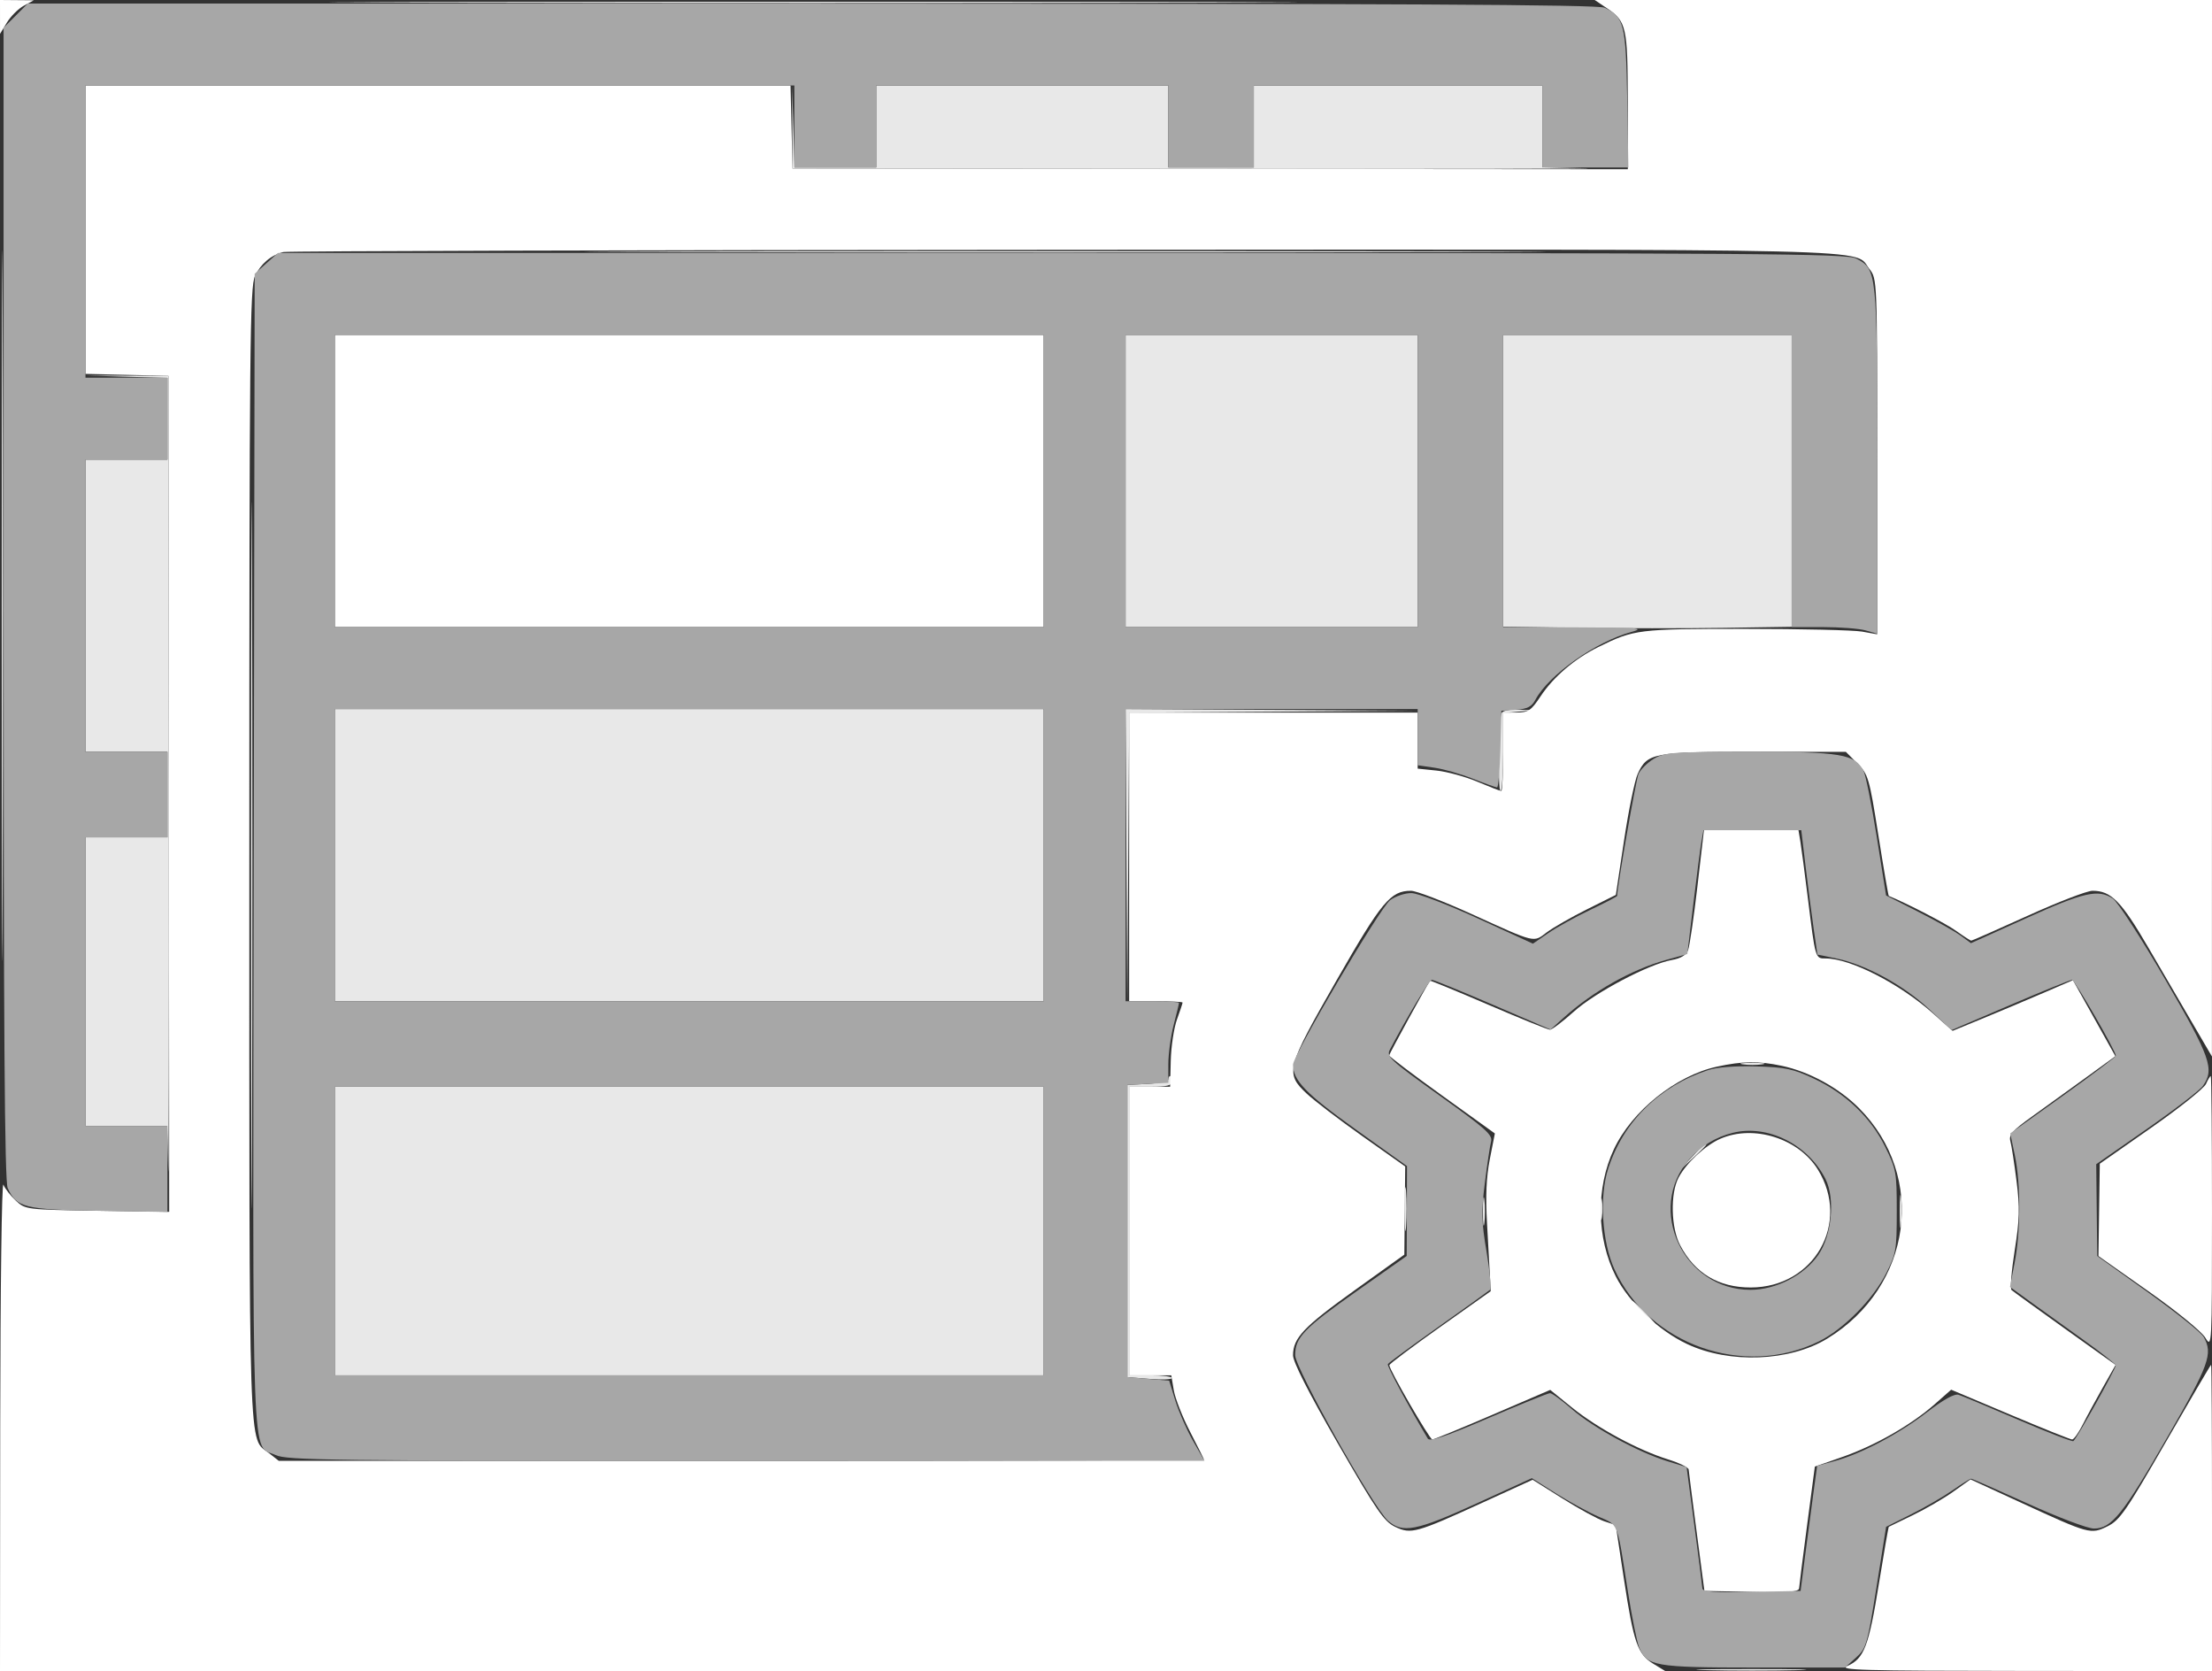 <svg xmlns="http://www.w3.org/2000/svg" width="621" height="469" viewBox="0 0 621 469" version="1.1"><rect x="0" y="0" width="621" height="469" fill="#333333" stroke="none"/><path d="M 118.170 0.750 C 178.489 0.892, 277.489 0.892, 338.170 0.750 C 398.852 0.608, 349.500 0.491, 228.500 0.491 C 107.500 0.491, 57.852 0.608, 118.170 0.750 M 0.488 170 C 0.488 258.825, 0.606 295.163, 0.750 250.750 C 0.894 206.338, 0.894 133.663, 0.750 89.250 C 0.606 44.838, 0.488 81.175, 0.488 170 M 222.450 35.647 L 222.500 47.298 340 47.399 C 404.625 47.455, 451.988 47.374, 445.250 47.219 L 433 46.938 433 35.469 L 433 24 392.500 24 L 352 24 352 35.500 L 352 47 340 47 L 328 47 328 35.500 L 328 24 287 24 L 246 24 246 35.500 L 246 47 234.532 47 L 223.063 47 222.732 35.498 L 222.400 23.997 222.450 35.647 M 189.750 70.750 C 249.838 70.892, 348.163 70.892, 408.250 70.750 C 468.337 70.608, 419.175 70.491, 299 70.491 C 178.825 70.491, 129.662 70.608, 189.750 70.750 M 70.488 240 C 70.488 328.275, 70.606 364.388, 70.750 320.250 C 70.894 276.113, 70.894 203.888, 70.750 159.750 C 70.606 115.613, 70.488 151.725, 70.488 240 M 316 135 L 316 176 357 176 L 398 176 398 135 L 398 94 357 94 L 316 94 316 135 M 422 134.944 L 422 175.888 443.171 176.194 C 454.816 176.362, 473.041 176.369, 483.671 176.209 L 503 175.918 503 134.959 L 503 94 462.500 94 L 422 94 422 134.944 M 35.498 105.732 L 47 106.063 47 117.532 L 47 129 35.500 129 L 24 129 24 170 L 24 211 35.500 211 L 47 211 47 223 L 47 235 35.500 235 L 24 235 24 275.500 L 24 316 35.469 316 L 46.938 316 47.219 328.250 C 47.374 334.988, 47.455 287.625, 47.399 223 L 47.298 105.500 35.647 105.450 L 23.997 105.400 35.498 105.732 M 94 240 L 94 281 193.500 281 L 293 281 293 240 L 293 199 193.500 199 L 94 199 94 240 M 316.238 240.250 L 316.477 281.500 316.750 240.761 L 317.022 200.022 357.761 199.750 L 398.500 199.477 357.250 199.238 L 316 199 316.238 240.250 M 421.502 200.250 C 420.710 202.522, 420.485 222.004, 421.250 222.002 C 421.663 222.001, 422 217.076, 422 211.057 L 422 200.115 426.250 199.732 L 430.500 199.349 426.219 199.175 C 423.556 199.066, 421.773 199.473, 421.502 200.250 M 489.250 298.716 C 490.762 298.945, 493.238 298.945, 494.750 298.716 C 496.262 298.487, 495.025 298.300, 492 298.300 C 488.975 298.300, 487.738 298.487, 489.250 298.716 M 328 302.950 C 328 303.473, 325.413 304.035, 322.250 304.200 L 316.500 304.500 316.500 345.500 L 316.500 386.500 322.750 387 C 326.188 387.275, 329 387.163, 329 386.750 C 329 386.337, 326.300 386, 323 386 L 317 386 317 345.500 L 317 305 323 305 C 327.667 305, 329 304.667, 329 303.500 C 329 302.675, 328.775 302, 328.500 302 C 328.225 302, 328 302.428, 328 302.950 M 94 345.500 L 94 386 193.500 386 L 293 386 293 345.500 L 293 305 193.500 305 L 94 305 94 345.500 M 474.946 324.750 L 471.500 328.500 475.250 325.054 C 477.313 323.158, 479 321.471, 479 321.304 C 479 320.540, 478.154 321.260, 474.946 324.750 M 394.365 339.500 C 394.368 345, 394.536 347.122, 394.738 344.216 C 394.941 341.311, 394.939 336.811, 394.734 334.216 C 394.528 331.622, 394.363 334, 394.365 339.500 M 533.336 340 C 533.336 344.125, 533.513 345.813, 533.728 343.750 C 533.944 341.688, 533.944 338.313, 533.728 336.250 C 533.513 334.188, 533.336 335.875, 533.336 340 M 416.320 340 C 416.320 343.575, 416.502 345.038, 416.723 343.250 C 416.945 341.462, 416.945 338.538, 416.723 336.750 C 416.502 334.962, 416.320 336.425, 416.320 340 M 449.286 339.500 C 449.294 342.250, 449.488 343.256, 449.718 341.736 C 449.947 340.216, 449.941 337.966, 449.704 336.736 C 449.467 335.506, 449.279 336.750, 449.286 339.500 M 461 368.500 C 462.866 370.425, 464.617 372, 464.892 372 C 465.167 372, 463.866 370.425, 462 368.500 C 460.134 366.575, 458.383 365, 458.108 365 C 457.833 365, 459.134 366.575, 461 368.500 M 479.308 468.748 C 486.353 468.920, 497.603 468.919, 504.308 468.747 C 511.014 468.574, 505.250 468.433, 491.500 468.434 C 477.750 468.434, 472.264 468.576, 479.308 468.748" stroke="none" fill="#e8e8e8" fill-rule="evenodd"/><path d="M 0.004 4.750 L 0.007 9.500 1.954 6.308 C 3.024 4.553, 5.160 2.433, 6.700 1.598 L 9.500 0.080 4.750 0.040 L 0 0 0.004 4.750 M 451.088 2.280 C 456.618 6.007, 456.969 7.567, 456.985 28.500 L 457 47.500 339.750 47.399 L 222.500 47.298 222.218 35.649 L 221.937 24 122.968 24 L 24 24 24 64.468 L 24 104.937 35.649 105.218 L 47.298 105.500 47.399 222.805 L 47.500 340.110 27.328 339.805 C 7.389 339.504, 7.125 339.471, 4.469 337 C 2.991 335.625, 1.409 333.600, 0.954 332.500 C 0.499 331.400, 0.098 361.663, 0.063 399.750 L 0 469 233.750 468.996 L 467.500 468.993 464.190 466.974 C 459.733 464.257, 458.631 461.098, 455.918 443.262 L 453.600 428.023 450.362 426.954 C 448.580 426.366, 443.331 423.505, 438.696 420.595 L 430.270 415.305 416.385 421.648 C 397.517 430.269, 396.163 430.646, 391.688 428.522 C 388.558 427.037, 386.452 423.972, 375.544 405.038 C 367.399 390.899, 363.002 382.251, 363.005 380.381 C 363.014 375.515, 365.974 372.395, 380.376 362.072 L 394.252 352.125 394.376 339.751 L 394.500 327.377 382.567 318.938 C 376.003 314.297, 368.916 308.882, 366.817 306.905 C 360.742 301.183, 361.108 299.803, 375.249 275.100 C 387.907 252.988, 390.383 250.012, 396.130 250.004 C 397.576 250.002, 405.186 252.917, 413.039 256.483 C 431.392 264.816, 430.380 264.568, 434.235 261.671 C 436.031 260.321, 441.130 257.404, 445.566 255.190 L 453.632 251.163 455.945 235.831 C 457.217 227.399, 458.936 219.018, 459.764 217.206 C 462.460 211.308, 464.087 211, 492.550 211 L 518.200 211 521.427 214.250 C 524.508 217.352, 524.777 218.269, 527.336 234.425 C 528.811 243.734, 530.126 251.395, 530.259 251.449 C 535.462 253.575, 546.304 259.197, 549.159 261.250 C 551.262 262.762, 553.180 264, 553.421 264 C 553.662 264, 560.804 260.850, 569.291 257 C 577.778 253.150, 585.953 250, 587.457 250 C 592.664 250, 595.533 252.914, 603.097 265.891 C 607.140 272.826, 612.817 282.550, 615.713 287.500 L 620.978 296.500 620.989 148.250 L 621 0 534.352 0 L 447.704 0 451.088 2.280 M 79.542 70.729 C 76.077 71.610, 73.212 74.033, 71.586 77.460 C 70.159 80.468, 70 96.714, 70 239.933 C 70 412.821, 69.686 403.248, 75.514 407.832 L 78.270 410 208.135 410 C 279.561 410, 338 409.854, 338 409.676 C 338 409.498, 336.253 405.975, 334.117 401.848 C 331.981 397.721, 329.917 392.467, 329.529 390.172 L 328.824 386 322.912 386 L 317 386 317 345.500 L 317 305 322.750 304.999 L 328.500 304.998 328.676 297.749 C 328.773 293.762, 329.560 288.531, 330.426 286.124 C 331.292 283.718, 332 281.580, 332 281.374 C 332 281.168, 328.625 281, 324.500 281 L 317 281 317 240.500 L 317 200 357.500 200 L 398 200 398 207.860 L 398 215.720 403.312 216.268 C 406.234 216.570, 411.396 217.983, 414.782 219.408 C 418.169 220.834, 421.178 222, 421.470 222 C 421.761 222, 422 217.050, 422 211 L 422 200 425.750 199.978 C 429.080 199.958, 429.836 199.449, 432.500 195.426 C 436.108 189.977, 442.115 184.848, 448.669 181.619 C 458.793 176.630, 459.846 176.500, 490 176.500 C 505.675 176.500, 520.413 176.843, 522.750 177.262 L 527 178.024 527 128.147 C 527 78.496, 526.990 78.257, 524.832 75.514 C 520.209 69.637, 534.998 69.990, 298.782 70.116 C 179.277 70.180, 80.619 70.456, 79.542 70.729 M 94 135 L 94 176 193.500 176 L 293 176 293 135 L 293 94 193.500 94 L 94 94 94 135 M 476.540 248.750 C 475.534 257.413, 474.359 265.456, 473.928 266.625 C 473.394 268.074, 471.927 268.969, 469.322 269.436 C 462.902 270.587, 447.878 278.506, 441.840 283.923 C 438.727 286.715, 435.718 289, 435.154 289 C 434.591 289, 426.820 285.855, 417.886 282.012 C 408.952 278.168, 401.567 275.131, 401.474 275.262 C 400.445 276.712, 390 295.775, 390 296.203 C 390 296.520, 396.676 301.580, 404.835 307.447 L 419.670 318.115 418.257 325.308 C 417.263 330.368, 417.032 335.761, 417.477 343.500 C 417.824 349.550, 418.197 356.275, 418.304 358.444 L 418.500 362.388 404.297 372.444 C 396.486 377.975, 390.073 382.790, 390.047 383.144 C 389.961 384.318, 401.355 404, 402.120 404 C 402.533 404, 410.148 400.869, 419.044 397.042 L 435.216 390.084 441.358 395.058 C 448.420 400.776, 459.917 406.983, 468.250 409.576 C 471.413 410.560, 474.034 411.846, 474.076 412.433 C 474.118 413.020, 475.131 420.925, 476.326 430 L 478.500 446.500 491.750 446.779 C 501.959 446.994, 505.018 446.764, 505.076 445.779 C 505.118 445.076, 506.131 437.100, 507.326 428.056 L 509.500 411.613 517.336 408.869 C 526.480 405.668, 536.582 399.891, 543.136 394.116 L 547.773 390.030 564.325 397.015 C 573.429 400.857, 581.265 404, 581.739 404 C 582.214 404, 583.566 402.087, 584.744 399.750 C 585.923 397.413, 588.474 392.704, 590.413 389.287 L 593.940 383.075 579.720 372.920 C 571.899 367.335, 565.153 362.448, 564.728 362.061 C 564.304 361.673, 564.699 356.664, 565.608 350.929 C 566.986 342.227, 567.072 339.012, 566.128 331.501 C 565.506 326.550, 564.728 321.517, 564.399 320.316 C 563.900 318.492, 564.910 317.338, 570.524 313.316 C 574.222 310.667, 580.988 305.783, 585.561 302.463 L 593.876 296.426 587.916 285.760 L 581.957 275.094 573.728 278.643 C 569.203 280.595, 561.603 283.796, 556.839 285.756 L 548.178 289.319 542.663 284.409 C 533.282 276.058, 519.487 269, 512.544 269 C 509.600 269, 509.669 269.234, 507.531 252 C 506.678 245.125, 505.739 238.037, 505.445 236.250 L 504.909 233 491.639 233 L 478.369 233 476.540 248.750 M 482 299.367 C 470.524 301.871, 458.137 311.795, 453.092 322.527 C 447.971 333.421, 448.181 347.503, 453.623 358.243 C 457.354 365.606, 465.691 373.492, 473.709 377.245 C 485.541 382.782, 502.477 382.110, 513 375.687 C 536.813 361.151, 541.054 330.149, 521.856 310.951 C 516.170 305.265, 507.934 300.767, 500.201 299.125 C 493.701 297.745, 489.160 297.805, 482 299.367 M 619.312 304.228 C 618.765 305.453, 611.834 310.989, 603.909 316.529 L 589.500 326.602 589.313 339.561 L 589.125 352.520 603.164 362.402 C 611.011 367.926, 618.038 373.655, 619.097 375.392 C 620.979 378.477, 620.993 378.221, 620.996 340.250 C 620.998 319.212, 620.844 302, 620.653 302 C 620.462 302, 619.858 303.002, 619.312 304.228 M 483 319.592 C 478.779 321.417, 473.410 326.399, 471.246 330.500 C 468.880 334.981, 469.107 344.597, 471.694 349.500 C 475.860 357.393, 482.474 361.348, 491.500 361.343 C 509.299 361.334, 519.613 343.230, 510.353 328.253 C 504.953 319.519, 492.376 315.537, 483 319.592 M 608 404.786 C 596.861 424.136, 595.080 426.705, 591.641 428.384 C 586.939 430.680, 586.628 430.595, 567.352 421.720 L 553.204 415.206 548.352 418.660 C 545.683 420.559, 540.575 423.525, 537 425.249 C 533.425 426.974, 530.398 428.438, 530.274 428.502 C 530.149 428.567, 528.901 435.723, 527.499 444.406 C 524.659 462.003, 523.319 465.521, 518.685 467.536 C 515.917 468.740, 522.412 468.927, 568.250 468.961 L 621 469 621 426 C 621 402.350, 620.888 383.016, 620.750 383.036 C 620.612 383.056, 614.875 392.843, 608 404.786" stroke="none" fill="#ffffff" fill-rule="evenodd"/><path d="M 4.400 4.400 L 1 7.800 1 169.353 C 1 289.308, 1.297 331.558, 2.154 333.439 C 4.655 338.928, 6.835 339.472, 27.750 339.826 L 47 340.153 47 328.076 L 47 316 35.500 316 L 24 316 24 275.500 L 24 235 35.500 235 L 47 235 47 223 L 47 211 35.500 211 L 24 211 24 170 L 24 129 35.500 129 L 47 129 47 117.500 L 47 106 35.500 106 L 24 106 24 65 L 24 24 123.500 24 L 223 24 223 35.500 L 223 47 234.500 47 L 246 47 246 35.500 L 246 24 287 24 L 328 24 328 35.500 L 328 47 340 47 L 352 47 352 35.500 L 352 24 392.500 24 L 433 24 433 35.500 L 433 47 445.076 47 L 457.153 47 456.826 27.750 C 456.472 6.835, 455.928 4.655, 450.439 2.154 C 448.549 1.293, 392.016 1, 227.853 1 L 7.800 1 4.400 4.400 M 74.766 73.918 L 71.500 76.836 71.241 238.950 C 70.955 417.995, 70.490 405.106, 77.357 408.365 C 80.490 409.852, 92.454 410, 209.475 410 L 338.147 410 334.924 404.367 C 333.152 401.270, 330.922 396.207, 329.969 393.117 L 328.237 387.500 322.368 387 L 316.500 386.500 316.500 345.500 L 316.500 304.500 322.250 304.200 L 328 303.900 328 298.660 C 328 295.778, 328.675 290.829, 329.500 287.661 C 330.325 284.494, 331 281.699, 331 281.451 C 331 281.203, 327.625 281, 323.500 281 L 316 281 316 240 L 316 199 357 199 L 398 199 398 206.886 L 398 214.773 402.750 215.471 C 405.363 215.855, 410.235 217.256, 413.578 218.584 C 416.922 219.913, 419.944 221, 420.295 221 C 420.645 221, 421.060 216.162, 421.216 210.250 L 421.500 199.500 425.608 199.199 C 428.819 198.965, 430.014 198.343, 431.079 196.353 C 434.800 189.399, 448.010 180.080, 458 177.360 C 461.964 176.281, 460.088 176.127, 442.250 176.067 L 422 176 422 135 L 422 94 462.500 94 L 503 94 503 135 L 503 176 511.757 176 C 516.573 176, 521.973 176.419, 523.757 176.930 L 527 177.860 527 129.398 C 527 76.202, 526.935 75.569, 521.128 72.566 C 518.406 71.158, 495.842 71, 298.065 71 L 78.032 71 74.766 73.918 M 94 135 L 94 176 193.500 176 L 293 176 293 135 L 293 94 193.500 94 L 94 94 94 135 M 316 135 L 316 176 357 176 L 398 176 398 135 L 398 94 357 94 L 316 94 316 135 M 94 240 L 94 281 193.500 281 L 293 281 293 240 L 293 199 193.500 199 L 94 199 94 240 M 464.230 213.001 C 462.431 214.098, 460.521 216.009, 459.985 217.248 C 459.267 218.905, 454 248.993, 454 251.433 C 454 251.623, 450.628 253.379, 446.506 255.337 C 442.384 257.294, 437.065 260.235, 434.687 261.872 L 430.361 264.847 414.931 257.776 C 406.349 253.843, 398.060 250.681, 396.256 250.652 C 394.472 250.624, 391.772 251.522, 390.256 252.649 C 387.472 254.719, 363 296.160, 363 298.806 C 363 303.219, 366.631 306.972, 380.500 316.897 L 395 327.273 394.959 339.887 L 394.918 352.500 380.902 362.372 C 366.044 372.837, 363.594 375.388, 363.610 380.380 C 363.621 383.999, 385.532 423.068, 389.616 426.750 C 393.710 430.441, 397.607 429.689, 414.586 421.929 L 430.059 414.858 436.738 419.076 C 440.412 421.397, 445.758 424.330, 448.618 425.595 C 454.504 428.198, 453.867 426.608, 456.985 446.500 C 458.106 453.650, 459.531 460.759, 460.152 462.297 C 462.299 467.615, 464.480 468, 492.435 468 L 517.968 468 521.030 465.250 C 523.944 462.633, 524.223 461.678, 526.803 445.509 L 529.514 428.518 536.511 425.009 C 540.359 423.079, 545.612 420.038, 548.184 418.250 C 550.756 416.462, 553.085 415, 553.360 415 C 553.635 415, 560.804 418.150, 569.291 422 C 577.840 425.878, 586.115 429, 587.845 429 C 592.796 429, 595.946 425.086, 608.430 403.426 C 620.249 382.918, 621.313 379.992, 618.675 375.242 C 617.985 374, 610.977 368.375, 603.101 362.742 L 588.781 352.500 588.641 339.624 L 588.500 326.748 602.706 316.855 C 610.520 311.414, 617.608 305.971, 618.456 304.759 C 621.767 300.033, 620.607 296.774, 607.780 274.744 C 601.059 263.202, 594.476 253.048, 593.151 252.179 C 589.037 249.484, 585.021 250.394, 568.912 257.671 L 553.325 264.712 550.467 262.606 C 548.895 261.448, 543.535 258.434, 538.557 255.909 L 529.506 251.318 526.878 234.827 C 525.433 225.756, 523.759 217.419, 523.159 216.298 C 520.661 211.629, 516.881 211, 491.349 211.004 C 469.288 211.007, 467.255 211.157, 464.230 213.001 M 477.658 236.250 C 477.347 238.037, 476.330 245.857, 475.397 253.628 L 473.700 267.755 467.758 269.407 C 458.026 272.113, 447.163 278.244, 438.943 285.671 L 435.307 288.955 419.089 281.977 C 410.169 278.140, 402.478 275, 401.999 275 C 401.283 275, 395.158 285.170, 390.193 294.604 C 389.171 296.546, 390.242 297.533, 404.131 307.462 C 417.020 316.676, 419.096 318.524, 418.612 320.358 C 418.302 321.536, 417.514 326.775, 416.861 332 C 415.848 340.120, 415.920 342.943, 417.357 351.431 C 418.282 356.892, 418.693 361.663, 418.269 362.033 C 417.846 362.402, 411.311 367.091, 403.748 372.451 C 396.184 377.812, 389.828 382.491, 389.623 382.849 C 389.330 383.361, 395.008 393.945, 400.837 403.751 C 401.388 404.677, 405.815 403.181, 417.855 398.001 C 426.806 394.151, 434.590 391, 435.153 391 C 435.717 391, 438.500 393.033, 441.339 395.517 C 447.200 400.647, 459.844 407.546, 468 410.065 L 473.500 411.764 475.674 428.132 C 476.869 437.134, 477.882 445.075, 477.924 445.778 C 477.983 446.765, 481.140 446.993, 491.750 446.778 L 505.500 446.500 506.719 437 C 507.389 431.775, 508.436 423.872, 509.045 419.437 L 510.154 411.374 514.827 410.130 C 522.246 408.155, 532.889 402.567, 540.796 396.496 C 545.633 392.782, 548.688 391.084, 549.863 391.457 C 550.838 391.766, 558.341 394.905, 566.537 398.433 C 574.733 401.960, 581.726 404.670, 582.076 404.453 C 582.919 403.932, 594.008 384.136, 593.972 383.216 C 593.957 382.822, 589.847 379.575, 584.840 376 C 579.832 372.425, 573.157 367.628, 570.007 365.340 L 564.280 361.180 565.603 354.340 C 567.297 345.588, 567.321 332.232, 565.659 324.299 L 564.359 318.098 579.180 307.504 C 587.331 301.677, 594 296.636, 594 296.301 C 594 294.992, 582.451 275.033, 581.685 275.017 C 581.236 275.008, 573.445 278.175, 564.371 282.055 L 547.873 289.110 541.517 283.164 C 534.418 276.524, 523.792 270.721, 515.627 269.026 L 510.229 267.906 509.180 260.703 C 508.603 256.741, 507.582 248.887, 506.911 243.250 L 505.691 233 491.957 233 L 478.223 233 477.658 236.250 M 479.500 300.344 C 465.864 304.845, 455.840 314.704, 451.524 327.860 C 448.942 335.731, 449.723 348.576, 453.249 356.253 C 462.978 377.431, 489.519 386.809, 510.575 376.507 C 517.471 373.133, 525.817 364.704, 529.536 357.355 C 532.311 351.874, 532.500 350.764, 532.500 339.984 C 532.500 329.020, 532.345 328.152, 529.259 321.879 C 525.210 313.648, 518.165 306.911, 509.223 302.716 C 503.388 299.979, 501.246 299.527, 493 299.293 C 487.099 299.125, 481.985 299.523, 479.500 300.344 M 94 345.500 L 94 386 193.500 386 L 293 386 293 345.500 L 293 305 193.500 305 L 94 305 94 345.500 M 486.500 317.924 C 481.686 319.114, 477.519 321.645, 474.254 325.363 C 461.996 339.325, 472.629 362, 491.435 362 C 498.577 362, 506.503 357.921, 510.464 352.207 C 514.261 346.729, 515.247 336.360, 512.490 330.902 C 507.573 321.168, 496.251 315.515, 486.500 317.924" stroke="none" fill="#a7a7a7" fill-rule="evenodd"/></svg>
